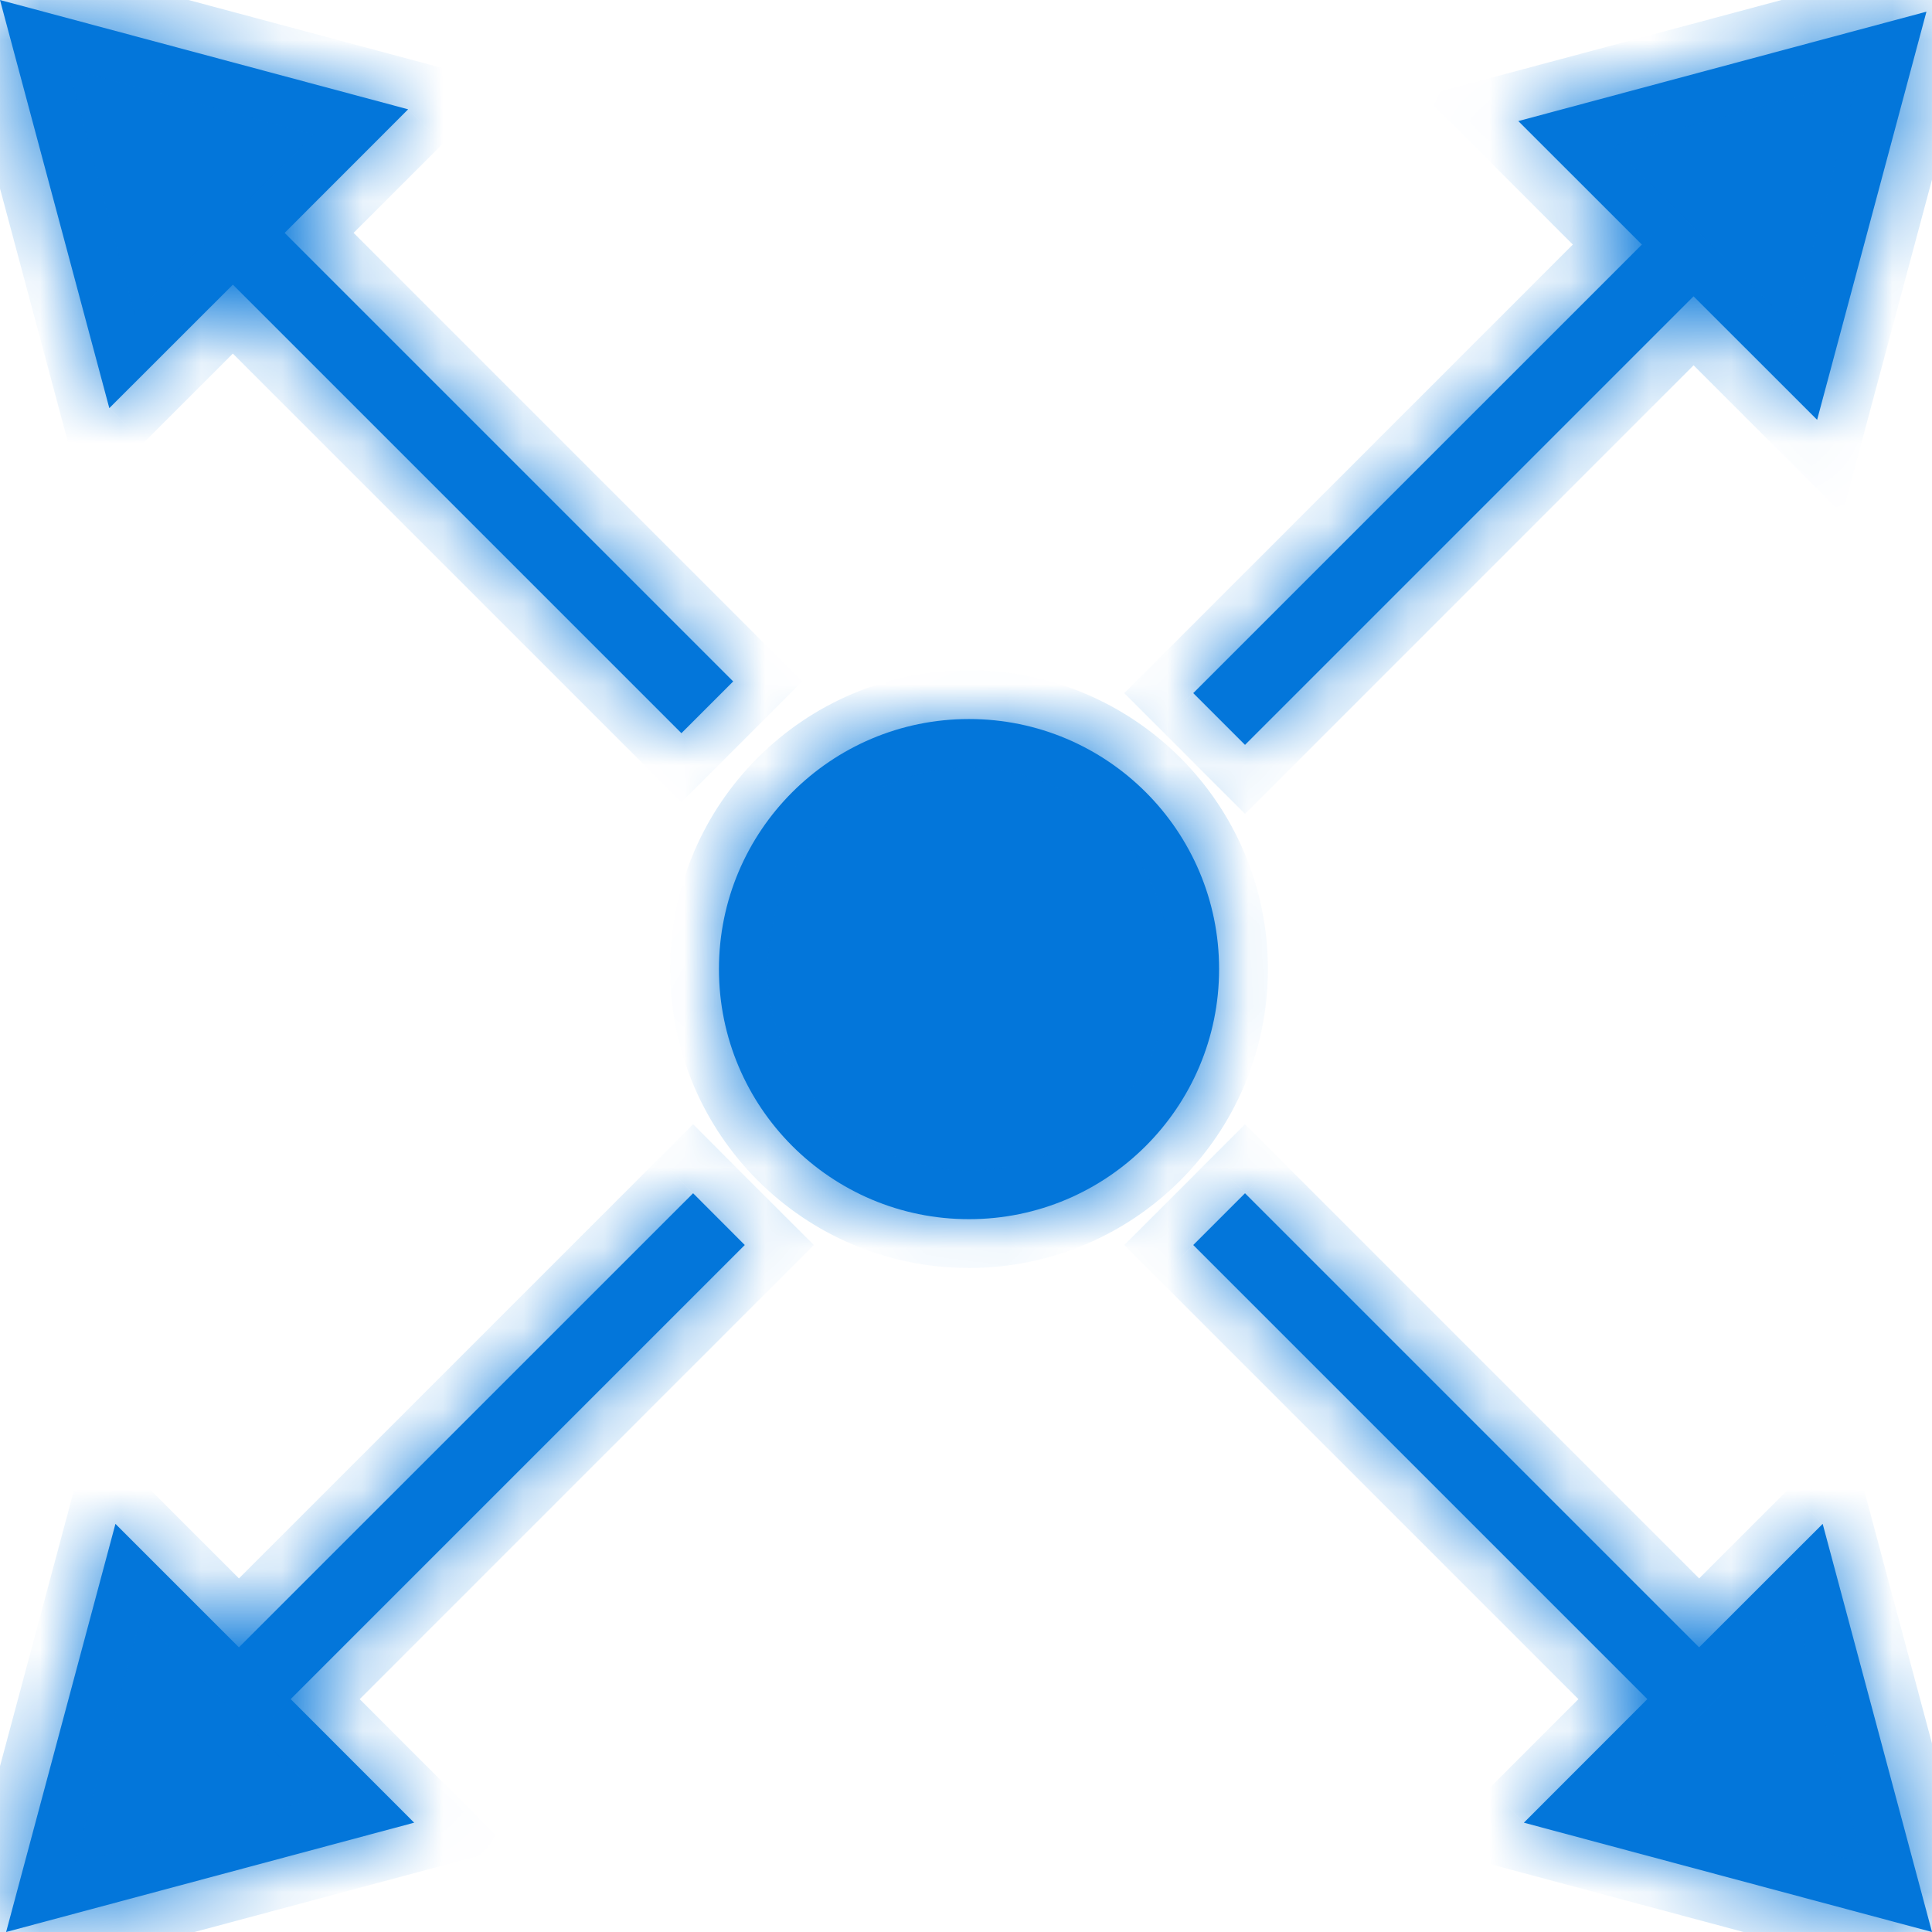 <svg width="24" height="24" viewBox="0 0 24 24" fill="none" xmlns="http://www.w3.org/2000/svg">
<g clip-path="url(#clip0)">
<mask id="path-1-inside-1" fill="white">
<path fill-rule="evenodd" clip-rule="evenodd" d="M1.358 5.07L0 0L5.07 1.358L3.536 2.893L9.108 8.465L8.465 9.108L2.893 3.536L1.358 5.07ZM18.861 1.504L23.931 0.145L22.573 5.215L21.038 3.681L15.466 9.253L14.823 8.61L20.396 3.038L18.861 1.504ZM22.642 18.93L24 24L18.93 22.642L20.464 21.107L14.823 15.466L15.466 14.823L21.107 20.464L22.642 18.93ZM0.076 24L1.434 18.93L2.968 20.464L8.61 14.823L9.252 15.466L3.611 21.107L5.145 22.642L0.076 24ZM12.037 15.145C13.753 15.145 15.144 13.754 15.144 12.038C15.144 10.323 13.753 8.932 12.037 8.932C10.322 8.932 8.931 10.323 8.931 12.038C8.931 13.754 10.322 15.145 12.037 15.145Z"/>
</mask>
<path fill-rule="evenodd" clip-rule="evenodd" d="M1.358 5.07L0 0L5.07 1.358L3.536 2.893L9.108 8.465L8.465 9.108L2.893 3.536L1.358 5.07ZM18.861 1.504L23.931 0.145L22.573 5.215L21.038 3.681L15.466 9.253L14.823 8.61L20.396 3.038L18.861 1.504ZM22.642 18.93L24 24L18.93 22.642L20.464 21.107L14.823 15.466L15.466 14.823L21.107 20.464L22.642 18.93ZM0.076 24L1.434 18.93L2.968 20.464L8.61 14.823L9.252 15.466L3.611 21.107L5.145 22.642L0.076 24ZM12.037 15.145C13.753 15.145 15.144 13.754 15.144 12.038C15.144 10.323 13.753 8.932 12.037 8.932C10.322 8.932 8.931 10.323 8.931 12.038C8.931 13.754 10.322 15.145 12.037 15.145Z" fill="#0376DA"/>
<path d="M0 0L0.157 -0.585L-0.857 -0.857L-0.585 0.157L0 0ZM1.358 5.07L0.773 5.227L1.045 6.241L1.787 5.498L1.358 5.07ZM5.07 1.358L5.499 1.787L6.241 1.045L5.227 0.773L5.07 1.358ZM3.536 2.893L3.107 2.464L2.679 2.893L3.107 3.321L3.536 2.893ZM9.108 8.465L9.537 8.894L9.965 8.465L9.537 8.037L9.108 8.465ZM8.465 9.108L8.037 9.537L8.465 9.965L8.894 9.537L8.465 9.108ZM2.893 3.536L3.321 3.107L2.893 2.678L2.464 3.107L2.893 3.536ZM23.931 0.145L24.517 0.302L24.788 -0.712L23.774 -0.44L23.931 0.145ZM18.861 1.504L18.704 0.918L17.691 1.19L18.433 1.932L18.861 1.504ZM22.573 5.215L22.144 5.644L22.887 6.386L23.158 5.372L22.573 5.215ZM21.038 3.681L21.467 3.252L21.038 2.824L20.61 3.252L21.038 3.681ZM15.466 9.253L15.037 9.682L15.466 10.11L15.895 9.682L15.466 9.253ZM14.823 8.61L14.395 8.182L13.966 8.61L14.395 9.039L14.823 8.61ZM20.396 3.038L20.824 3.467L21.253 3.038L20.824 2.609L20.396 3.038ZM24 24L23.843 24.585L24.857 24.857L24.585 23.843L24 24ZM22.642 18.93L23.227 18.773L22.955 17.759L22.213 18.502L22.642 18.93ZM18.93 22.642L18.502 22.213L17.759 22.955L18.773 23.227L18.93 22.642ZM20.464 21.107L20.893 21.536L21.322 21.107L20.893 20.679L20.464 21.107ZM14.823 15.466L14.395 15.038L13.966 15.466L14.395 15.895L14.823 15.466ZM15.466 14.823L15.895 14.395L15.466 13.966L15.037 14.395L15.466 14.823ZM21.107 20.464L20.679 20.893L21.107 21.322L21.536 20.893L21.107 20.464ZM1.434 18.93L1.863 18.502L1.12 17.759L0.849 18.773L1.434 18.93ZM0.076 24L-0.51 23.843L-0.782 24.857L0.232 24.585L0.076 24ZM2.968 20.464L2.54 20.893L2.968 21.322L3.397 20.893L2.968 20.464ZM8.61 14.823L9.038 14.395L8.61 13.966L8.181 14.395L8.61 14.823ZM9.252 15.466L9.681 15.895L10.11 15.466L9.681 15.038L9.252 15.466ZM3.611 21.107L3.183 20.679L2.754 21.107L3.183 21.536L3.611 21.107ZM5.145 22.642L5.302 23.227L6.316 22.955L5.574 22.213L5.145 22.642ZM-0.585 0.157L0.773 5.227L1.944 4.913L0.585 -0.157L-0.585 0.157ZM5.227 0.773L0.157 -0.585L-0.157 0.585L4.913 1.944L5.227 0.773ZM3.964 3.321L5.499 1.787L4.641 0.93L3.107 2.464L3.964 3.321ZM9.537 8.037L3.964 2.464L3.107 3.321L8.68 8.894L9.537 8.037ZM8.894 9.537L9.537 8.894L8.68 8.037L8.037 8.679L8.894 9.537ZM2.464 3.964L8.037 9.537L8.894 8.679L3.321 3.107L2.464 3.964ZM1.787 5.498L3.321 3.964L2.464 3.107L0.93 4.641L1.787 5.498ZM23.774 -0.44L18.704 0.918L19.018 2.089L24.088 0.731L23.774 -0.44ZM23.158 5.372L24.517 0.302L23.346 -0.012L21.987 5.058L23.158 5.372ZM20.61 4.109L22.144 5.644L23.001 4.787L21.467 3.252L20.61 4.109ZM15.895 9.682L21.467 4.109L20.61 3.252L15.037 8.825L15.895 9.682ZM14.395 9.039L15.037 9.682L15.895 8.825L15.252 8.182L14.395 9.039ZM19.967 2.609L14.395 8.182L15.252 9.039L20.824 3.467L19.967 2.609ZM18.433 1.932L19.967 3.467L20.824 2.609L19.29 1.075L18.433 1.932ZM24.585 23.843L23.227 18.773L22.056 19.087L23.415 24.157L24.585 23.843ZM18.773 23.227L23.843 24.585L24.157 23.415L19.087 22.056L18.773 23.227ZM20.036 20.679L18.502 22.213L19.359 23.07L20.893 21.536L20.036 20.679ZM14.395 15.895L20.036 21.536L20.893 20.679L15.252 15.038L14.395 15.895ZM15.037 14.395L14.395 15.038L15.252 15.895L15.895 15.252L15.037 14.395ZM21.536 20.036L15.895 14.395L15.037 15.252L20.679 20.893L21.536 20.036ZM22.213 18.502L20.679 20.036L21.536 20.893L23.07 19.359L22.213 18.502ZM0.849 18.773L-0.51 23.843L0.661 24.157L2.019 19.087L0.849 18.773ZM3.397 20.036L1.863 18.502L1.005 19.359L2.54 20.893L3.397 20.036ZM8.181 14.395L2.54 20.036L3.397 20.893L9.038 15.252L8.181 14.395ZM9.681 15.038L9.038 14.395L8.181 15.252L8.824 15.895L9.681 15.038ZM4.04 21.536L9.681 15.895L8.824 15.038L3.183 20.679L4.04 21.536ZM5.574 22.213L4.04 20.679L3.183 21.536L4.717 23.07L5.574 22.213ZM0.232 24.585L5.302 23.227L4.989 22.056L-0.081 23.415L0.232 24.585ZM14.538 12.038C14.538 13.419 13.418 14.539 12.037 14.539V15.751C14.088 15.751 15.75 14.089 15.75 12.038H14.538ZM12.037 9.538C13.418 9.538 14.538 10.658 14.538 12.038H15.75C15.75 9.988 14.088 8.326 12.037 8.326V9.538ZM9.537 12.038C9.537 10.658 10.656 9.538 12.037 9.538V8.326C9.987 8.326 8.325 9.988 8.325 12.038H9.537ZM12.037 14.539C10.656 14.539 9.537 13.419 9.537 12.038H8.325C8.325 14.089 9.987 15.751 12.037 15.751V14.539Z" fill="#0376DA" mask="url(#path-1-inside-1)"/>
</g>
<defs>
<clipPath id="clip0">
<rect width="24" height="24" fill="white"/>
</clipPath>
</defs>
</svg>

